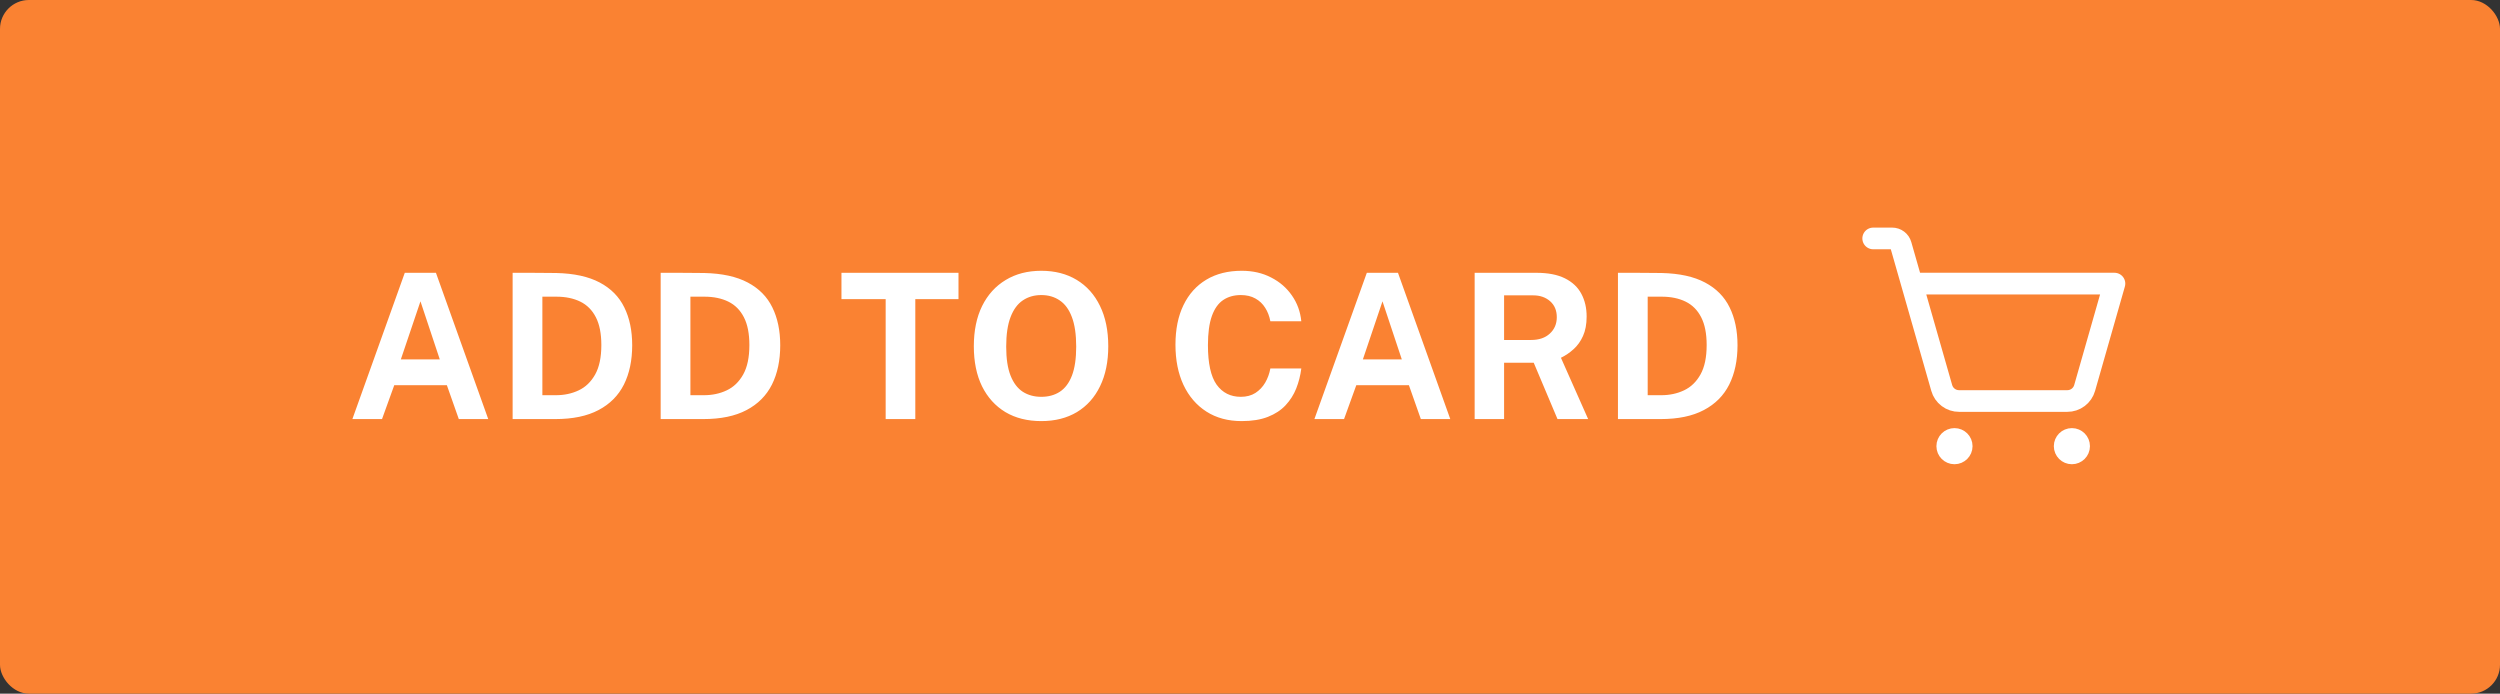 <svg width="173" height="48" viewBox="0 0 173 48" fill="none" xmlns="http://www.w3.org/2000/svg">
<rect x="0" y="0" width="173" height="48" fill="#333333" stroke="none"/>
<rect width="173" height="48" rx="2" fill="#FA8232"/>
<path d="M24.385 29L28.011 18.878H30.167L33.786 29H31.749L30.923 26.655H27.283L26.436 29H24.385ZM27.738 24.87H30.433L29.096 20.852L27.738 24.87ZM35.474 18.878C35.525 18.878 35.667 18.878 35.901 18.878C36.139 18.878 36.416 18.878 36.734 18.878C37.056 18.878 37.376 18.88 37.693 18.885C38.015 18.885 38.283 18.887 38.498 18.892C39.725 18.92 40.726 19.139 41.501 19.55C42.276 19.961 42.843 20.535 43.202 21.272C43.566 22.009 43.748 22.882 43.748 23.89C43.748 24.94 43.556 25.848 43.174 26.613C42.791 27.374 42.206 27.962 41.417 28.377C40.633 28.792 39.636 29 38.428 29H35.474V18.878ZM37.532 20.53V27.348H38.47C39.048 27.348 39.574 27.236 40.045 27.012C40.521 26.788 40.901 26.422 41.186 25.913C41.471 25.404 41.613 24.725 41.613 23.876C41.613 23.087 41.487 22.448 41.235 21.958C40.983 21.463 40.623 21.102 40.157 20.873C39.69 20.644 39.137 20.53 38.498 20.53H37.532ZM45.718 18.878C45.769 18.878 45.912 18.878 46.145 18.878C46.383 18.878 46.661 18.878 46.978 18.878C47.3 18.878 47.62 18.88 47.937 18.885C48.259 18.885 48.527 18.887 48.742 18.892C49.969 18.92 50.97 19.139 51.745 19.55C52.52 19.961 53.087 20.535 53.446 21.272C53.81 22.009 53.992 22.882 53.992 23.89C53.992 24.94 53.801 25.848 53.418 26.613C53.035 27.374 52.45 27.962 51.661 28.377C50.877 28.792 49.881 29 48.672 29H45.718V18.878ZM47.776 20.53V27.348H48.714C49.293 27.348 49.818 27.236 50.289 27.012C50.765 26.788 51.145 26.422 51.43 25.913C51.715 25.404 51.857 24.725 51.857 23.876C51.857 23.087 51.731 22.448 51.479 21.958C51.227 21.463 50.868 21.102 50.401 20.873C49.934 20.644 49.381 20.53 48.742 20.53H47.776ZM58.229 20.698V18.878H66.328V20.698H63.339V29H61.288V20.698H58.229ZM72.058 29.14C71.101 29.14 70.273 28.932 69.573 28.517C68.878 28.097 68.339 27.502 67.956 26.732C67.578 25.957 67.389 25.033 67.389 23.96C67.389 22.882 67.58 21.953 67.963 21.174C68.35 20.395 68.894 19.795 69.594 19.375C70.294 18.95 71.115 18.738 72.058 18.738C72.996 18.738 73.813 18.948 74.508 19.368C75.203 19.788 75.74 20.388 76.118 21.167C76.501 21.946 76.692 22.877 76.692 23.96C76.692 25.029 76.503 25.95 76.125 26.725C75.752 27.5 75.217 28.097 74.522 28.517C73.827 28.932 73.005 29.14 72.058 29.14ZM72.058 27.46C72.553 27.46 72.98 27.343 73.339 27.11C73.703 26.872 73.983 26.499 74.179 25.99C74.375 25.477 74.473 24.809 74.473 23.988C74.473 23.143 74.373 22.46 74.172 21.937C73.976 21.414 73.696 21.032 73.332 20.789C72.973 20.542 72.548 20.418 72.058 20.418C71.568 20.418 71.141 20.542 70.777 20.789C70.413 21.032 70.131 21.417 69.93 21.944C69.729 22.467 69.629 23.148 69.629 23.988C69.629 24.814 69.729 25.481 69.93 25.99C70.131 26.499 70.413 26.872 70.777 27.11C71.141 27.343 71.568 27.46 72.058 27.46ZM85.927 18.738C86.688 18.738 87.365 18.892 87.957 19.2C88.555 19.503 89.035 19.919 89.399 20.446C89.768 20.973 89.985 21.568 90.05 22.231H87.908C87.843 21.881 87.724 21.571 87.551 21.3C87.379 21.025 87.152 20.81 86.872 20.656C86.592 20.497 86.256 20.418 85.864 20.418C85.393 20.418 84.987 20.532 84.646 20.761C84.305 20.99 84.044 21.358 83.862 21.867C83.68 22.376 83.589 23.048 83.589 23.883C83.589 25.143 83.79 26.055 84.191 26.62C84.597 27.18 85.155 27.46 85.864 27.46C86.256 27.46 86.592 27.371 86.872 27.194C87.152 27.012 87.379 26.774 87.551 26.48C87.724 26.181 87.843 25.855 87.908 25.5H90.05C89.99 25.981 89.873 26.44 89.7 26.879C89.528 27.313 89.282 27.7 88.965 28.041C88.648 28.382 88.24 28.65 87.74 28.846C87.241 29.042 86.636 29.14 85.927 29.14C84.984 29.14 84.17 28.921 83.484 28.482C82.798 28.043 82.269 27.427 81.895 26.634C81.526 25.841 81.342 24.914 81.342 23.855C81.342 22.791 81.526 21.879 81.895 21.118C82.264 20.353 82.791 19.765 83.477 19.354C84.163 18.943 84.98 18.738 85.927 18.738ZM90.957 29L94.584 18.878H96.74L100.359 29H98.322L97.496 26.655H93.856L93.008 29H90.957ZM94.311 24.87H97.005L95.668 20.852L94.311 24.87ZM109.9 29H107.779L106.134 25.101H104.083V29H102.046V18.878H106.316C107.124 18.878 107.784 19.006 108.297 19.263C108.811 19.52 109.189 19.877 109.431 20.334C109.674 20.787 109.795 21.309 109.795 21.902C109.795 22.434 109.711 22.884 109.543 23.253C109.38 23.617 109.163 23.92 108.892 24.163C108.626 24.406 108.335 24.604 108.017 24.758L109.9 29ZM105.952 23.526C106.498 23.526 106.93 23.379 107.247 23.085C107.569 22.791 107.73 22.413 107.73 21.951C107.73 21.484 107.576 21.116 107.268 20.845C106.96 20.574 106.571 20.439 106.099 20.439H104.083V23.526H105.952ZM111.962 18.878C112.014 18.878 112.156 18.878 112.389 18.878C112.627 18.878 112.905 18.878 113.222 18.878C113.544 18.878 113.864 18.88 114.181 18.885C114.503 18.885 114.772 18.887 114.986 18.892C116.214 18.92 117.215 19.139 117.989 19.55C118.764 19.961 119.331 20.535 119.69 21.272C120.054 22.009 120.236 22.882 120.236 23.89C120.236 24.94 120.045 25.848 119.662 26.613C119.28 27.374 118.694 27.962 117.905 28.377C117.121 28.792 116.125 29 114.916 29H111.962V18.878ZM114.02 20.53V27.348H114.958C115.537 27.348 116.062 27.236 116.533 27.012C117.009 26.788 117.39 26.422 117.674 25.913C117.959 25.404 118.101 24.725 118.101 23.876C118.101 23.087 117.975 22.448 117.723 21.958C117.471 21.463 117.112 21.102 116.645 20.873C116.179 20.644 115.626 20.53 114.986 20.53H114.02Z" fill="white"/>
<path d="M135.25 30.375C135.526 30.375 135.75 30.599 135.75 30.875C135.75 31.151 135.526 31.375 135.25 31.375C134.974 31.375 134.75 31.151 134.75 30.875C134.75 30.599 134.974 30.375 135.25 30.375Z" fill="white" stroke="white" stroke-width="1.5"/>
<path d="M143.375 30.375C143.651 30.375 143.875 30.599 143.875 30.875C143.875 31.151 143.651 31.375 143.375 31.375C143.099 31.375 142.875 31.151 142.875 30.875C142.875 30.599 143.099 30.375 143.375 30.375Z" fill="white" stroke="white" stroke-width="1.5"/>
<path d="M132.305 19.625H146.32L144.258 26.844C144.184 27.106 144.027 27.336 143.809 27.5C143.592 27.664 143.327 27.752 143.055 27.75H135.57C135.298 27.752 135.033 27.664 134.816 27.5C134.598 27.336 134.441 27.106 134.367 26.844L131.539 16.953C131.502 16.823 131.423 16.707 131.314 16.626C131.206 16.544 131.073 16.5 130.937 16.5H129.625" stroke="white" stroke-width="1.5" stroke-linecap="round" stroke-linejoin="round"/>
</svg>
